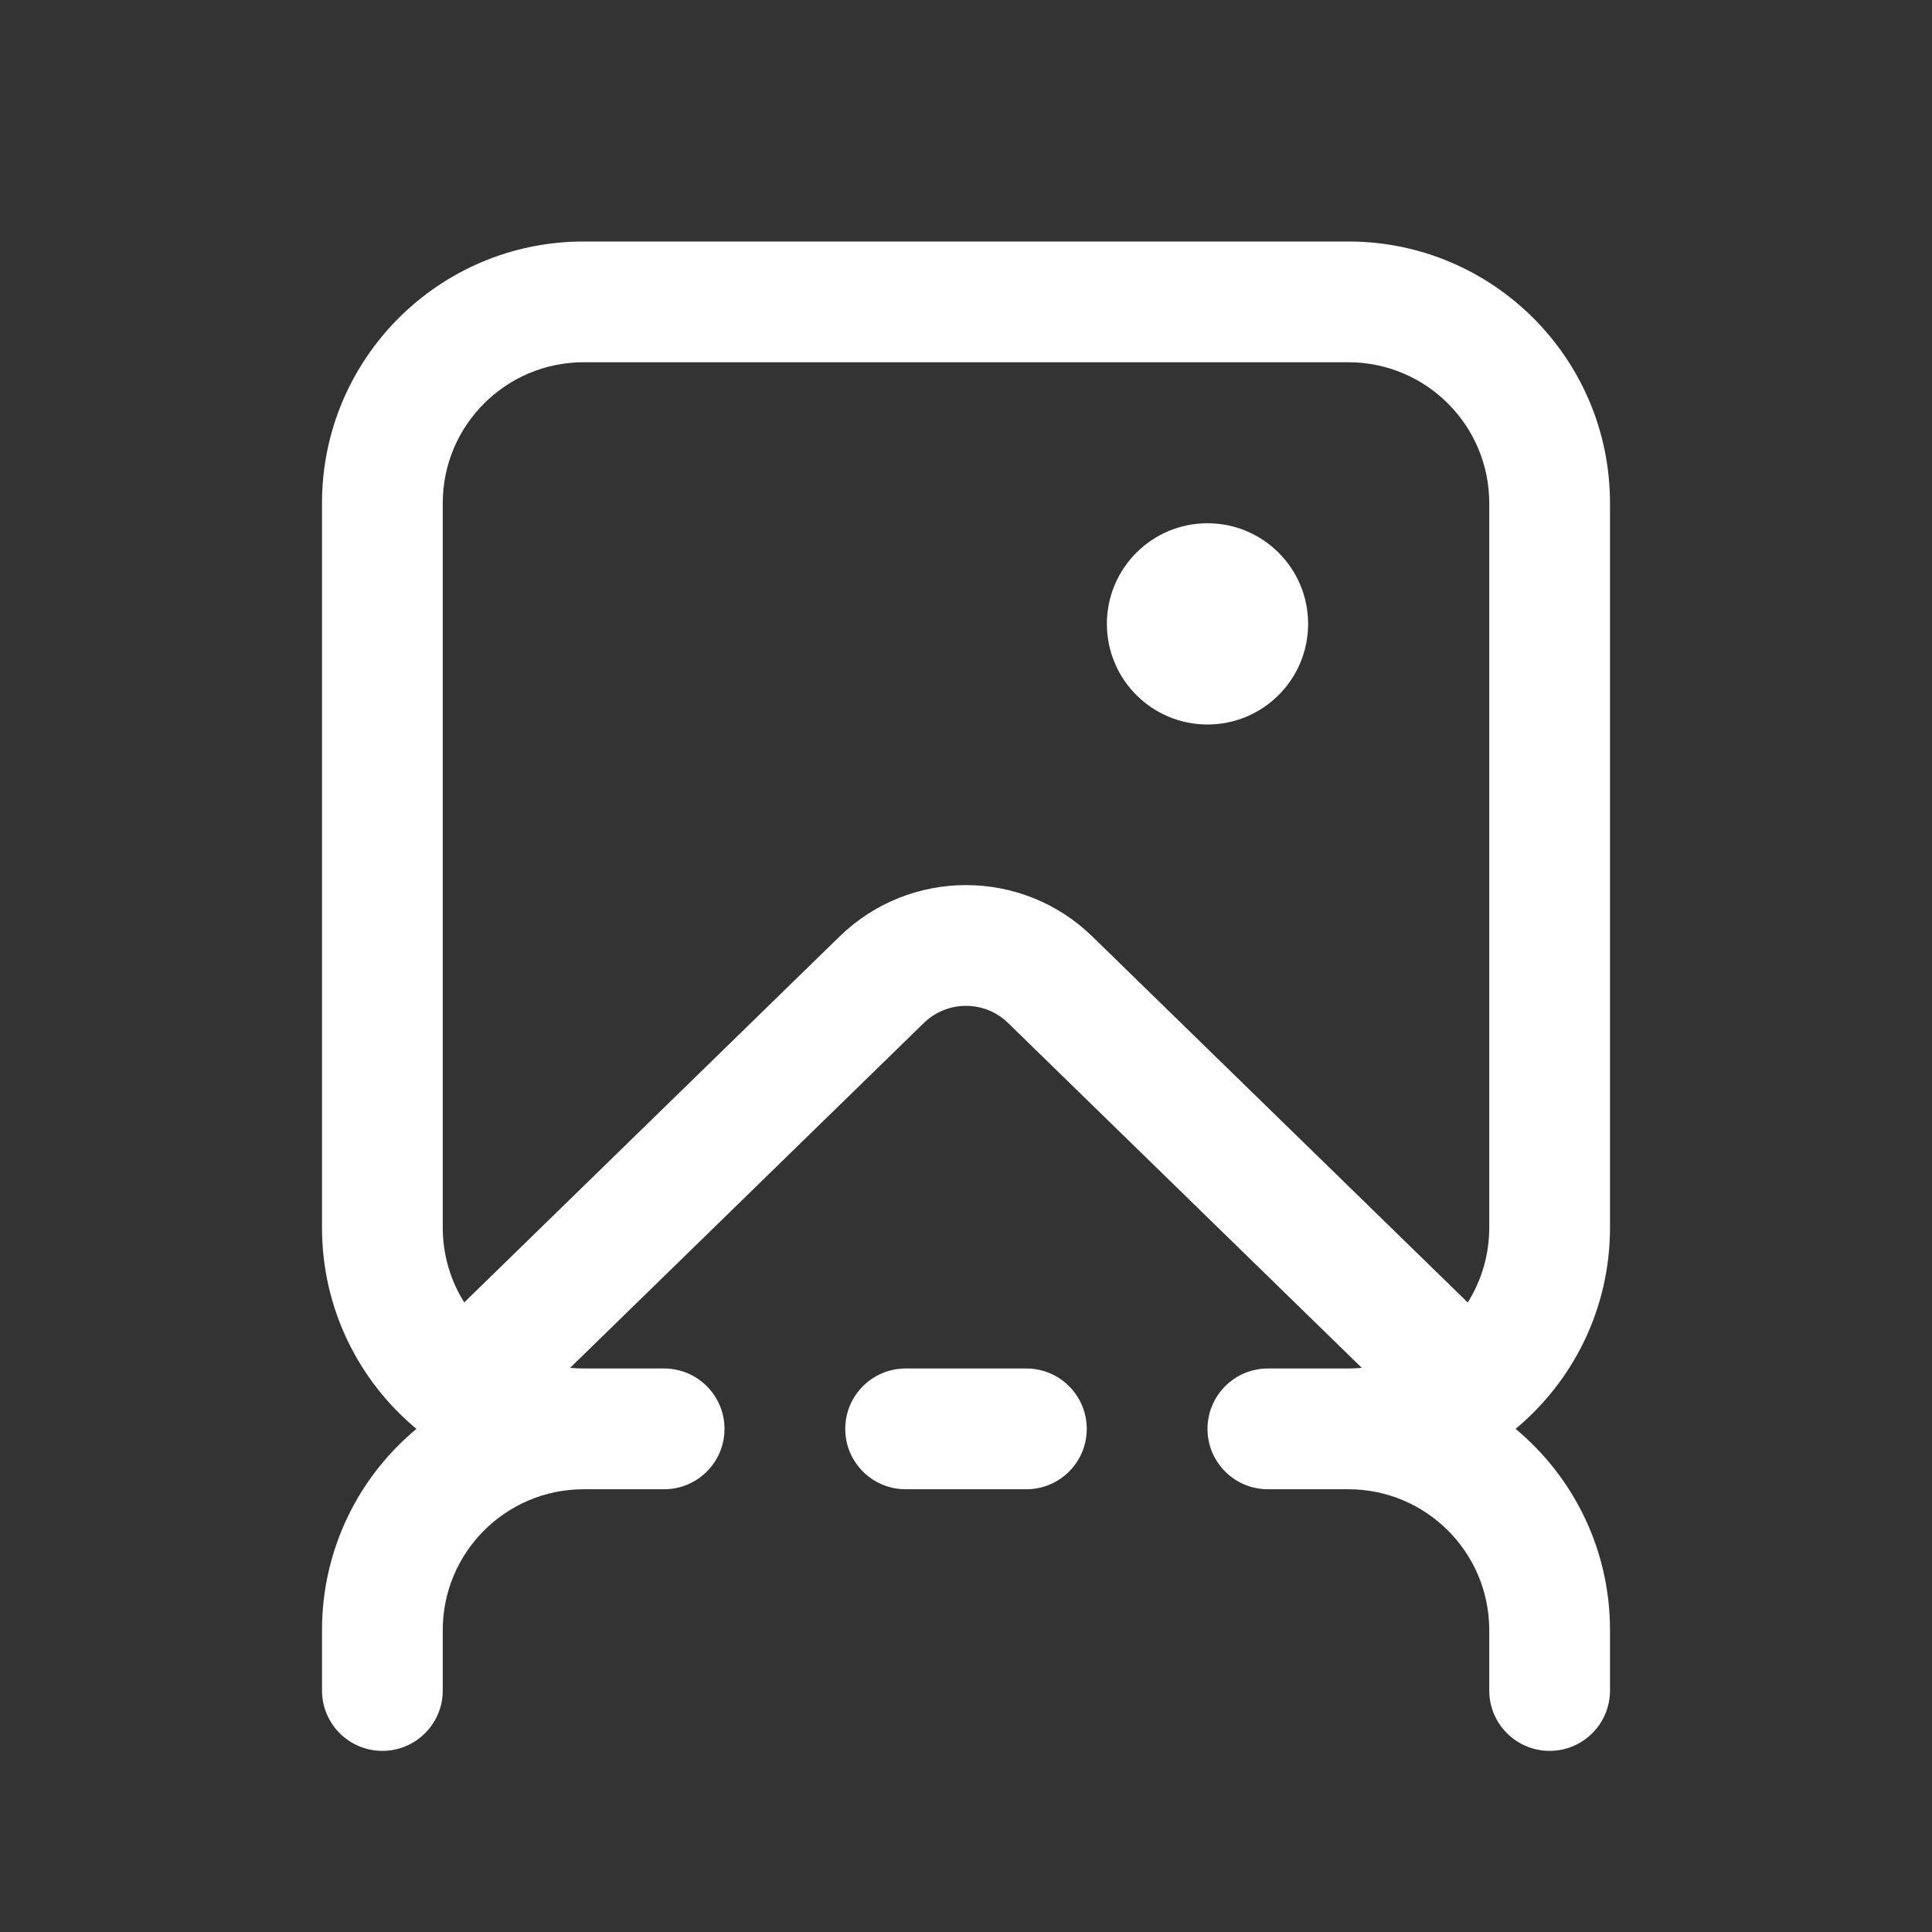 <svg width="24" height="24" viewBox="0 0 24 24" fill="none" xmlns="http://www.w3.org/2000/svg">
<rect x="0" y="0" width="24" height="24" fill="#333333" stroke="none"/>
<path d="M16.25 7.75C16.25 8.44 15.69 9 15 9C14.31 9 13.75 8.44 13.75 7.75C13.75 7.06 14.31 6.5 15 6.5C15.69 6.5 16.25 7.06 16.25 7.75ZM16.917 16.992C16.862 16.997 16.806 17 16.75 17H15.75C15.336 17 15 17.336 15 17.75C15 18.164 15.336 18.5 15.75 18.5H16.75C17.716 18.5 18.5 19.284 18.5 20.25V21C18.5 21.414 18.836 21.75 19.25 21.75C19.664 21.75 20 21.414 20 21V20.25C20 19.245 19.544 18.346 18.827 17.75C19.544 17.154 20 16.255 20 15.25V6.25C20 4.455 18.545 3 16.75 3H7.25C5.455 3 4 4.455 4 6.25V15.25C4 16.255 4.456 17.154 5.173 17.75C4.456 18.346 4 19.245 4 20.25V21C4 21.414 4.336 21.75 4.75 21.75C5.164 21.75 5.5 21.414 5.5 21V20.25C5.5 19.284 6.284 18.5 7.25 18.5H8.25C8.664 18.5 9 18.164 9 17.75C9 17.336 8.664 17 8.25 17H7.25C7.193 17 7.137 16.997 7.082 16.992L11.476 12.708C11.768 12.424 12.232 12.424 12.523 12.708L16.917 16.992ZM7.25 4.5H16.75C17.716 4.5 18.5 5.284 18.5 6.25V15.25C18.5 15.592 18.402 15.91 18.233 16.18L13.57 11.634C12.697 10.782 11.303 10.782 10.429 11.634L5.767 16.179C5.598 15.91 5.5 15.591 5.5 15.25V6.25C5.5 5.284 6.284 4.5 7.25 4.5ZM11.25 17C10.836 17 10.5 17.336 10.5 17.75C10.5 18.164 10.836 18.5 11.25 18.5H12.75C13.164 18.5 13.5 18.164 13.5 17.75C13.5 17.336 13.164 17 12.75 17H11.25Z" fill="#ffffff"/>
</svg>

